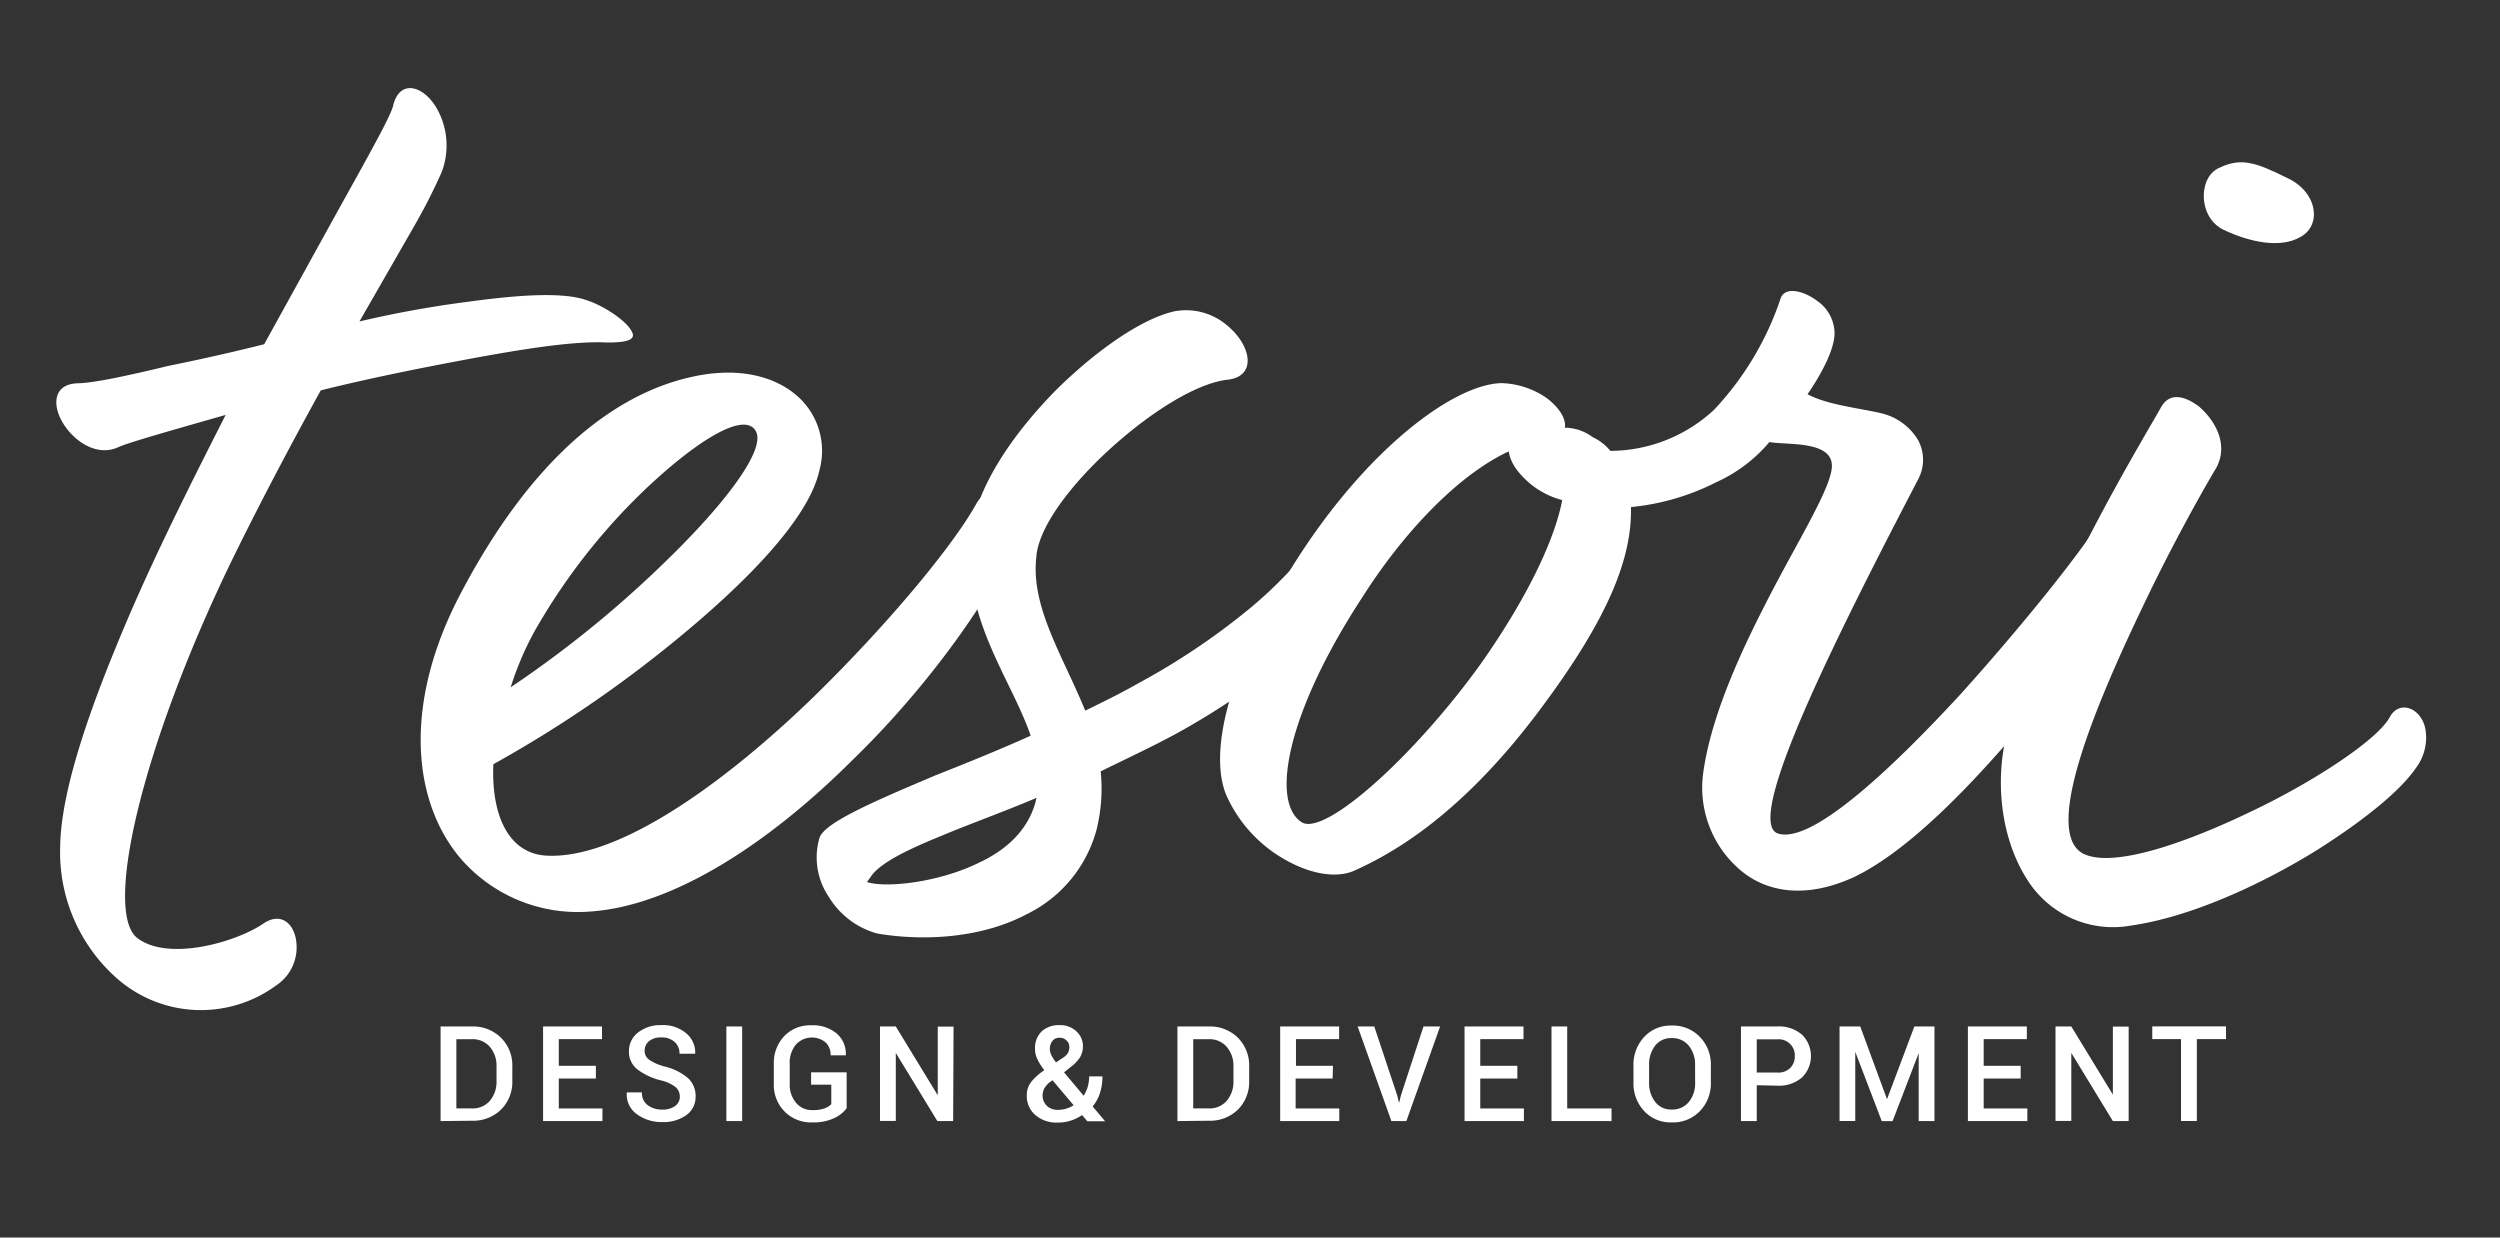 <svg id="Layer_1" data-name="Layer 1" xmlns="http://www.w3.org/2000/svg" viewBox="0 0 300.74 148.87"><rect x="0" y="0" width="300.74" height="148.87" fill="#333333" stroke="none"/><defs><style>.cls-1{fill:#fff;}</style></defs><path class="cls-1" d="M20.33,44c3.36-.68,7.31-1.55,11.45-2.59L40.84,25c3.62-6.5,6.24-11.2,6.45-12.29.83-3.44,4-2.31,5.5.8a9,9,0,0,1,.31,7.27,70.39,70.39,0,0,1-3.43,6.69l-6.43,11.2a127.67,127.67,0,0,1,13.23-2.39c6.11-.84,11.24-1.14,14-.2,2.36.75,4.9,2.6,5.47,3.7.58.91,0,1.45-3,1.42C69,41,62.7,42,55.59,43.34c-5.33,1-11.45,2.23-17,3.62C34.79,53.82,31,61.05,27.73,67.74c-10.9,22.6-15.27,42.18-11.16,45.14,3.7,2.77,11.81.5,15.18-1.82,2.19-1.43,3.74.22,3.91,2.41a5.47,5.47,0,0,1-2.42,5.06,15.29,15.29,0,0,1-19.1-.77,20.22,20.22,0,0,1-6.9-15.9c.08-6.54,3.34-16.14,7.8-26.64,3.44-8.14,7.88-17,12.11-25.31-6.72,1.92-11.66,3.32-12.84,3.85C11.73,55,9,53.15,7.64,51s-1.32-4.75,1.63-4.89C11.24,46.09,15.19,45.23,20.33,44Z"/><path class="cls-1" d="M81.19,77.09A147.06,147.06,0,0,1,59.35,91.93c-.27,6.18,1.85,10.75,6.38,11,8.66.47,21.37-8.66,32.13-19.08,9-8.8,16.76-18.16,19.57-23.22,1.21-2.17,3.17-1.6,4.14,0a5.33,5.33,0,0,1,.54,4.55c-2.64,6.15-10,17-19.62,26.31-9.56,9.53-21.28,17.57-31.72,18.18a18.62,18.62,0,0,1-15.49-6.55c-5.63-6.79-6.87-18.44.18-31.81,8.66-16.45,18.6-24,27.88-26,5.53-1.21,10-.06,12.77,2.51a8.78,8.78,0,0,1,2.46,8.76C97.32,62.37,89.75,70.1,81.19,77.09ZM61.43,82.68A132.54,132.54,0,0,0,80.72,66.9c6.58-6.46,11.38-12.77,10.22-15-1.34-2.56-7.3,1.19-13.67,7.3A74.44,74.44,0,0,0,64.27,76,37,37,0,0,0,61.43,82.68Z"/><path class="cls-1" d="M112.51,93.28c3.56-1.41,7.52-3,11.48-4.78-2.47-7.12-8.3-14.09-7.2-24.26.66-5.63,5.07-12.12,10.45-17.52,4.78-4.67,10.15-8.42,14.09-9.28a7.59,7.59,0,0,1,6.29,1.71c2.92,2.39,3.67,6.22-.08,6.54-3.75.5-9.11,3.89-13.88,8.2s-8.78,9.53-9,13.17c-.66,6,3.21,11.85,5.89,18.43,2.18-1.07,4.36-2.13,6.54-3.38a83.11,83.11,0,0,0,13.7-9.29A52.16,52.16,0,0,0,161,61.12,2.13,2.13,0,0,1,164.5,61a5.65,5.65,0,0,1,.71,6c-1.42,3.62-4.41,7.22-8.59,10.81a90.48,90.48,0,0,1-15.29,10.54c-3,1.61-6,3-8.92,4.44a20.72,20.72,0,0,1-.47,6.91,15.9,15.9,0,0,1-8.4,10.26c-5.35,2.85-12.25,3.31-18,2.34a9.86,9.86,0,0,1-5.85-4.43,8.42,8.42,0,0,1-1.1-7.11C99.25,98.94,105,96.46,112.51,93.28Zm.71,7.28c-4.36,1.77-7.53,3.37-8.53,5l-.4.54c2.16.75,8.66.1,13.62-2.39,3.36-1.59,6-4.11,6.78-7.73C120.54,97.74,116.58,99.14,113.22,100.56Z"/><path class="cls-1" d="M218.55,36.16a4.83,4.83,0,0,1,2.13,3.66c.17,2.37-2.24,6.16-3.24,7.6,2.35,1.3,6.48,1.71,8.84,2.29A7,7,0,0,1,230.77,53a5,5,0,0,1-.06,4.73c-2.82,5.42-6.85,13.19-10.29,20.42-5.25,11-9.3,21.17-6.56,22.11,3.93,1.32,13.28-7.3,22.06-16.83C243.51,75,250.7,66,252.92,62.2c1-1.81,2.57-1.24,3.73.23a5.41,5.41,0,0,1,.33,6,166.1,166.1,0,0,1-16,21.45c-6,6.84-12.37,12.94-17.91,15.61-5.74,2.66-10.46,1.87-13.58-.71a13,13,0,0,1-4.59-11.87c.86-6.17,3.9-13.23,7.12-19.55,3.63-7.23,7.65-13.55,8.27-16.63.84-3.81-5.08-3.15-7.44-3.55A18.09,18.09,0,0,1,206.48,58a28.84,28.84,0,0,1-10.28,3c.13,6.18-2.72,13.42-11.12,24.6-9.6,12.79-17.93,17.24-22.28,19.19-2.18.88-5.13.3-7.87-1.19a16.71,16.71,0,0,1-7.39-7.9c-2.11-4.93,0-14.73,7.81-27.36,8.83-14.26,19.56-22.14,25.27-22.25a10,10,0,0,1,5.3,1.7c1.56,1.11,2.53,2.57,2.32,3.66a5.66,5.66,0,0,1,3.34,1.13,6.08,6.08,0,0,1,2.14,1.66,18.44,18.44,0,0,0,12.47-4.94,36.39,36.39,0,0,0,8-13.36C214.64,34.48,216.8,34.87,218.55,36.16Zm-62,62.73c2.74,1.85,13.69-8,21.7-19.2,4.81-6.86,8.63-14.08,9.68-19.53a10.18,10.18,0,0,1-3.72-1.86c-1.76-1.47-2.53-2.75-2.71-4-6.14,2.84-12.72,9.85-17.54,17.43C154.75,85.77,152.85,96.48,156.56,98.89Z"/><path class="cls-1" d="M257.5,73.53c-5.86,12.29-11.74,26.77-6.84,29.19,3.92,1.86,13.81-1.84,22.53-6.28,6.93-3.56,13.09-7.85,14.3-10.2,1.21-2.16,3.95-1,4.31,1.69a6.08,6.08,0,0,1-1.23,4.53c-2,2.89-6.58,6.47-11.94,9.86-6.94,4.28-15.26,8-22.16,9a12.18,12.18,0,0,1-12.55-5.42c-3.09-4.76-4-11.5-2.55-17.48,1.66-7.07,6.11-16.66,10.34-24.61,3.63-7,7.24-13,8.25-14.81s2.77-1.42,4.53-.13c1.95,1.66,3.69,4.59,2.08,7.48C265.36,58.35,261.34,65.39,257.5,73.53Z"/><path class="cls-1" d="M275.08,21.38c3.72,1.68,4.26,5.69,1.68,7.11-2.38,1.43-6.13.65-9.26-.84s-3.08-6.4-.51-7.47C269.57,18.94,271.35,19.52,275.08,21.38Z"/><path class="cls-1" d="M53,134.86V123.48h3.76a4.76,4.76,0,0,1,3.51,1.36,4.67,4.67,0,0,1,1.36,3.47V130a4.68,4.68,0,0,1-1.36,3.48,4.78,4.78,0,0,1-3.51,1.34Zm1.9-9.85v8.33h1.86a2.72,2.72,0,0,0,2.17-.92,3.53,3.53,0,0,0,.8-2.38V128.3a3.52,3.52,0,0,0-.8-2.37,2.75,2.75,0,0,0-2.17-.92Z"/><path class="cls-1" d="M71.68,129.74H67.22v3.6h5.25v1.52H65.33V123.48h7.09V125h-5.2v3.21h4.46Z"/><path class="cls-1" d="M81.78,131.94a1.5,1.5,0,0,0-.51-1.17,4.64,4.64,0,0,0-1.78-.81,7.54,7.54,0,0,1-2.83-1.33,2.65,2.65,0,0,1-1-2.15,2.82,2.82,0,0,1,1.09-2.27,4.35,4.35,0,0,1,2.82-.89,4.26,4.26,0,0,1,3,1,3,3,0,0,1,1.06,2.44v0H81.74a1.81,1.81,0,0,0-.6-1.43,2.28,2.28,0,0,0-1.59-.53,2.2,2.2,0,0,0-1.48.45,1.46,1.46,0,0,0-.52,1.17,1.29,1.29,0,0,0,.57,1.08,5.92,5.92,0,0,0,1.89.81,6.83,6.83,0,0,1,2.73,1.36,2.91,2.91,0,0,1,.94,2.21,2.7,2.7,0,0,1-1.11,2.26,4.71,4.71,0,0,1-2.92.84,5,5,0,0,1-3-.92,2.9,2.9,0,0,1-1.25-2.6l0-.05h1.82a1.81,1.81,0,0,0,.71,1.55,2.88,2.88,0,0,0,1.72.52,2.57,2.57,0,0,0,1.57-.43A1.38,1.38,0,0,0,81.78,131.94Z"/><path class="cls-1" d="M89.28,134.86h-1.9V123.48h1.9Z"/><path class="cls-1" d="M101.85,133.32a3.94,3.94,0,0,1-1.49,1.18,5.86,5.86,0,0,1-2.66.52,4.46,4.46,0,0,1-3.31-1.3,4.53,4.53,0,0,1-1.3-3.36V128a4.67,4.67,0,0,1,1.25-3.36,4.3,4.3,0,0,1,3.24-1.3,4.44,4.44,0,0,1,3.09,1,3.27,3.27,0,0,1,1.08,2.61l0,0H99.92a2.07,2.07,0,0,0-.6-1.55,2.6,2.6,0,0,0-3.61.3A3.42,3.42,0,0,0,95,128v2.39a3.37,3.37,0,0,0,.75,2.26,2.46,2.46,0,0,0,2,.89,4.08,4.08,0,0,0,1.45-.21,2.11,2.11,0,0,0,.8-.5v-2.35H97.57V129h4.28Z"/><path class="cls-1" d="M114.66,134.86h-1.9l-5-8.2,0,0v8.18h-1.9V123.48h1.9l5,8.2.05,0v-8.18h1.9Z"/><path class="cls-1" d="M123.52,131.79a2.6,2.6,0,0,1,.52-1.63,6.94,6.94,0,0,1,1.59-1.42,6.79,6.79,0,0,1-.84-1.33,2.75,2.75,0,0,1-.28-1.21,2.79,2.79,0,0,1,.8-2.13,3.05,3.05,0,0,1,2.18-.75,2.79,2.79,0,0,1,2,.75,2.38,2.38,0,0,1,.78,1.8,2.49,2.49,0,0,1-.38,1.37,4.71,4.71,0,0,1-1.11,1.13L128,129l2.36,2.81a4.41,4.41,0,0,0,.49-1.08,4.53,4.53,0,0,0,.17-1.24h1.6a6.34,6.34,0,0,1-.3,2,4.76,4.76,0,0,1-.88,1.61l1.5,1.78v0h-2.14l-.63-.74a5.18,5.18,0,0,1-1.38.67,4.87,4.87,0,0,1-1.54.23,3.9,3.9,0,0,1-2.7-.9A3,3,0,0,1,123.52,131.79Zm3.77,1.72a3.38,3.38,0,0,0,1.86-.56l-2.54-3-.2.15a2.43,2.43,0,0,0-.79.85,1.81,1.81,0,0,0-.2.78,1.75,1.75,0,0,0,.49,1.28A1.87,1.87,0,0,0,127.29,133.51Zm-1-7.34a1.71,1.71,0,0,0,.19.77,4.29,4.29,0,0,0,.56.86l.85-.57a1.71,1.71,0,0,0,.6-.6,1.6,1.6,0,0,0,.15-.7,1,1,0,0,0-.33-.75,1.1,1.1,0,0,0-.85-.34,1,1,0,0,0-.86.39A1.5,1.5,0,0,0,126.29,126.17Z"/><path class="cls-1" d="M141.64,134.86V123.48h3.76a4.78,4.78,0,0,1,3.52,1.36,4.7,4.7,0,0,1,1.35,3.47V130a4.71,4.71,0,0,1-1.35,3.48,4.8,4.8,0,0,1-3.52,1.34Zm1.9-9.85v8.33h1.86a2.72,2.72,0,0,0,2.17-.92,3.49,3.49,0,0,0,.81-2.38V128.3a3.48,3.48,0,0,0-.81-2.37,2.75,2.75,0,0,0-2.17-.92Z"/><path class="cls-1" d="M160.31,129.74h-4.45v3.6h5.25v1.52H154V123.48h7.09V125h-5.19v3.21h4.45Z"/><path class="cls-1" d="M168.08,131.77l.2.83h.05l.19-.81,2.72-8.31h2l-4.06,11.38h-1.8l-4.06-11.38h2Z"/><path class="cls-1" d="M182.53,129.74h-4.46v3.6h5.25v1.52h-7.14V123.48h7.09V125h-5.2v3.21h4.46Z"/><path class="cls-1" d="M188.53,133.34h5.33v1.52h-7.22V123.48h1.89Z"/><path class="cls-1" d="M205.81,130.2a4.75,4.75,0,0,1-1.31,3.45,4.45,4.45,0,0,1-3.4,1.37,4.32,4.32,0,0,1-3.32-1.37,4.86,4.86,0,0,1-1.28-3.45v-2a4.86,4.86,0,0,1,1.28-3.45,4.32,4.32,0,0,1,3.32-1.38,4.48,4.48,0,0,1,3.4,1.38,4.75,4.75,0,0,1,1.31,3.45Zm-1.9-2.07a3.56,3.56,0,0,0-.75-2.33,2.54,2.54,0,0,0-2.06-.92,2.39,2.39,0,0,0-2,.92,3.66,3.66,0,0,0-.72,2.33v2.07a3.65,3.65,0,0,0,.73,2.35,2.38,2.38,0,0,0,2,.92,2.53,2.53,0,0,0,2.06-.92,3.56,3.56,0,0,0,.75-2.35Z"/><path class="cls-1" d="M211.33,130.55v4.31h-1.9V123.48h4.36a4.22,4.22,0,0,1,3,1,3.62,3.62,0,0,1,0,5.12,4.21,4.21,0,0,1-3,1Zm0-1.53h2.46a2,2,0,0,0,1.58-.56,2,2,0,0,0,.54-1.43,1.93,1.93,0,0,0-2.12-2h-2.46Z"/><path class="cls-1" d="M227,132.23H227l3.29-8.75h2.42v11.38h-1.9v-8.17h0l-3.14,8.18h-1.3l-3.19-8.34,0,0v8.32h-1.89V123.48h2.49Z"/><path class="cls-1" d="M243.08,129.74h-4.45v3.6h5.25v1.52h-7.15V123.48h7.09V125h-5.19v3.21h4.45Z"/><path class="cls-1" d="M256.07,134.86h-1.9l-5-8.2,0,0v8.18h-1.9V123.48h1.9l5,8.2,0,0v-8.18h1.9Z"/><path class="cls-1" d="M267.78,125h-3.51v9.85h-1.9V125h-3.46v-1.53h8.87Z"/></svg>